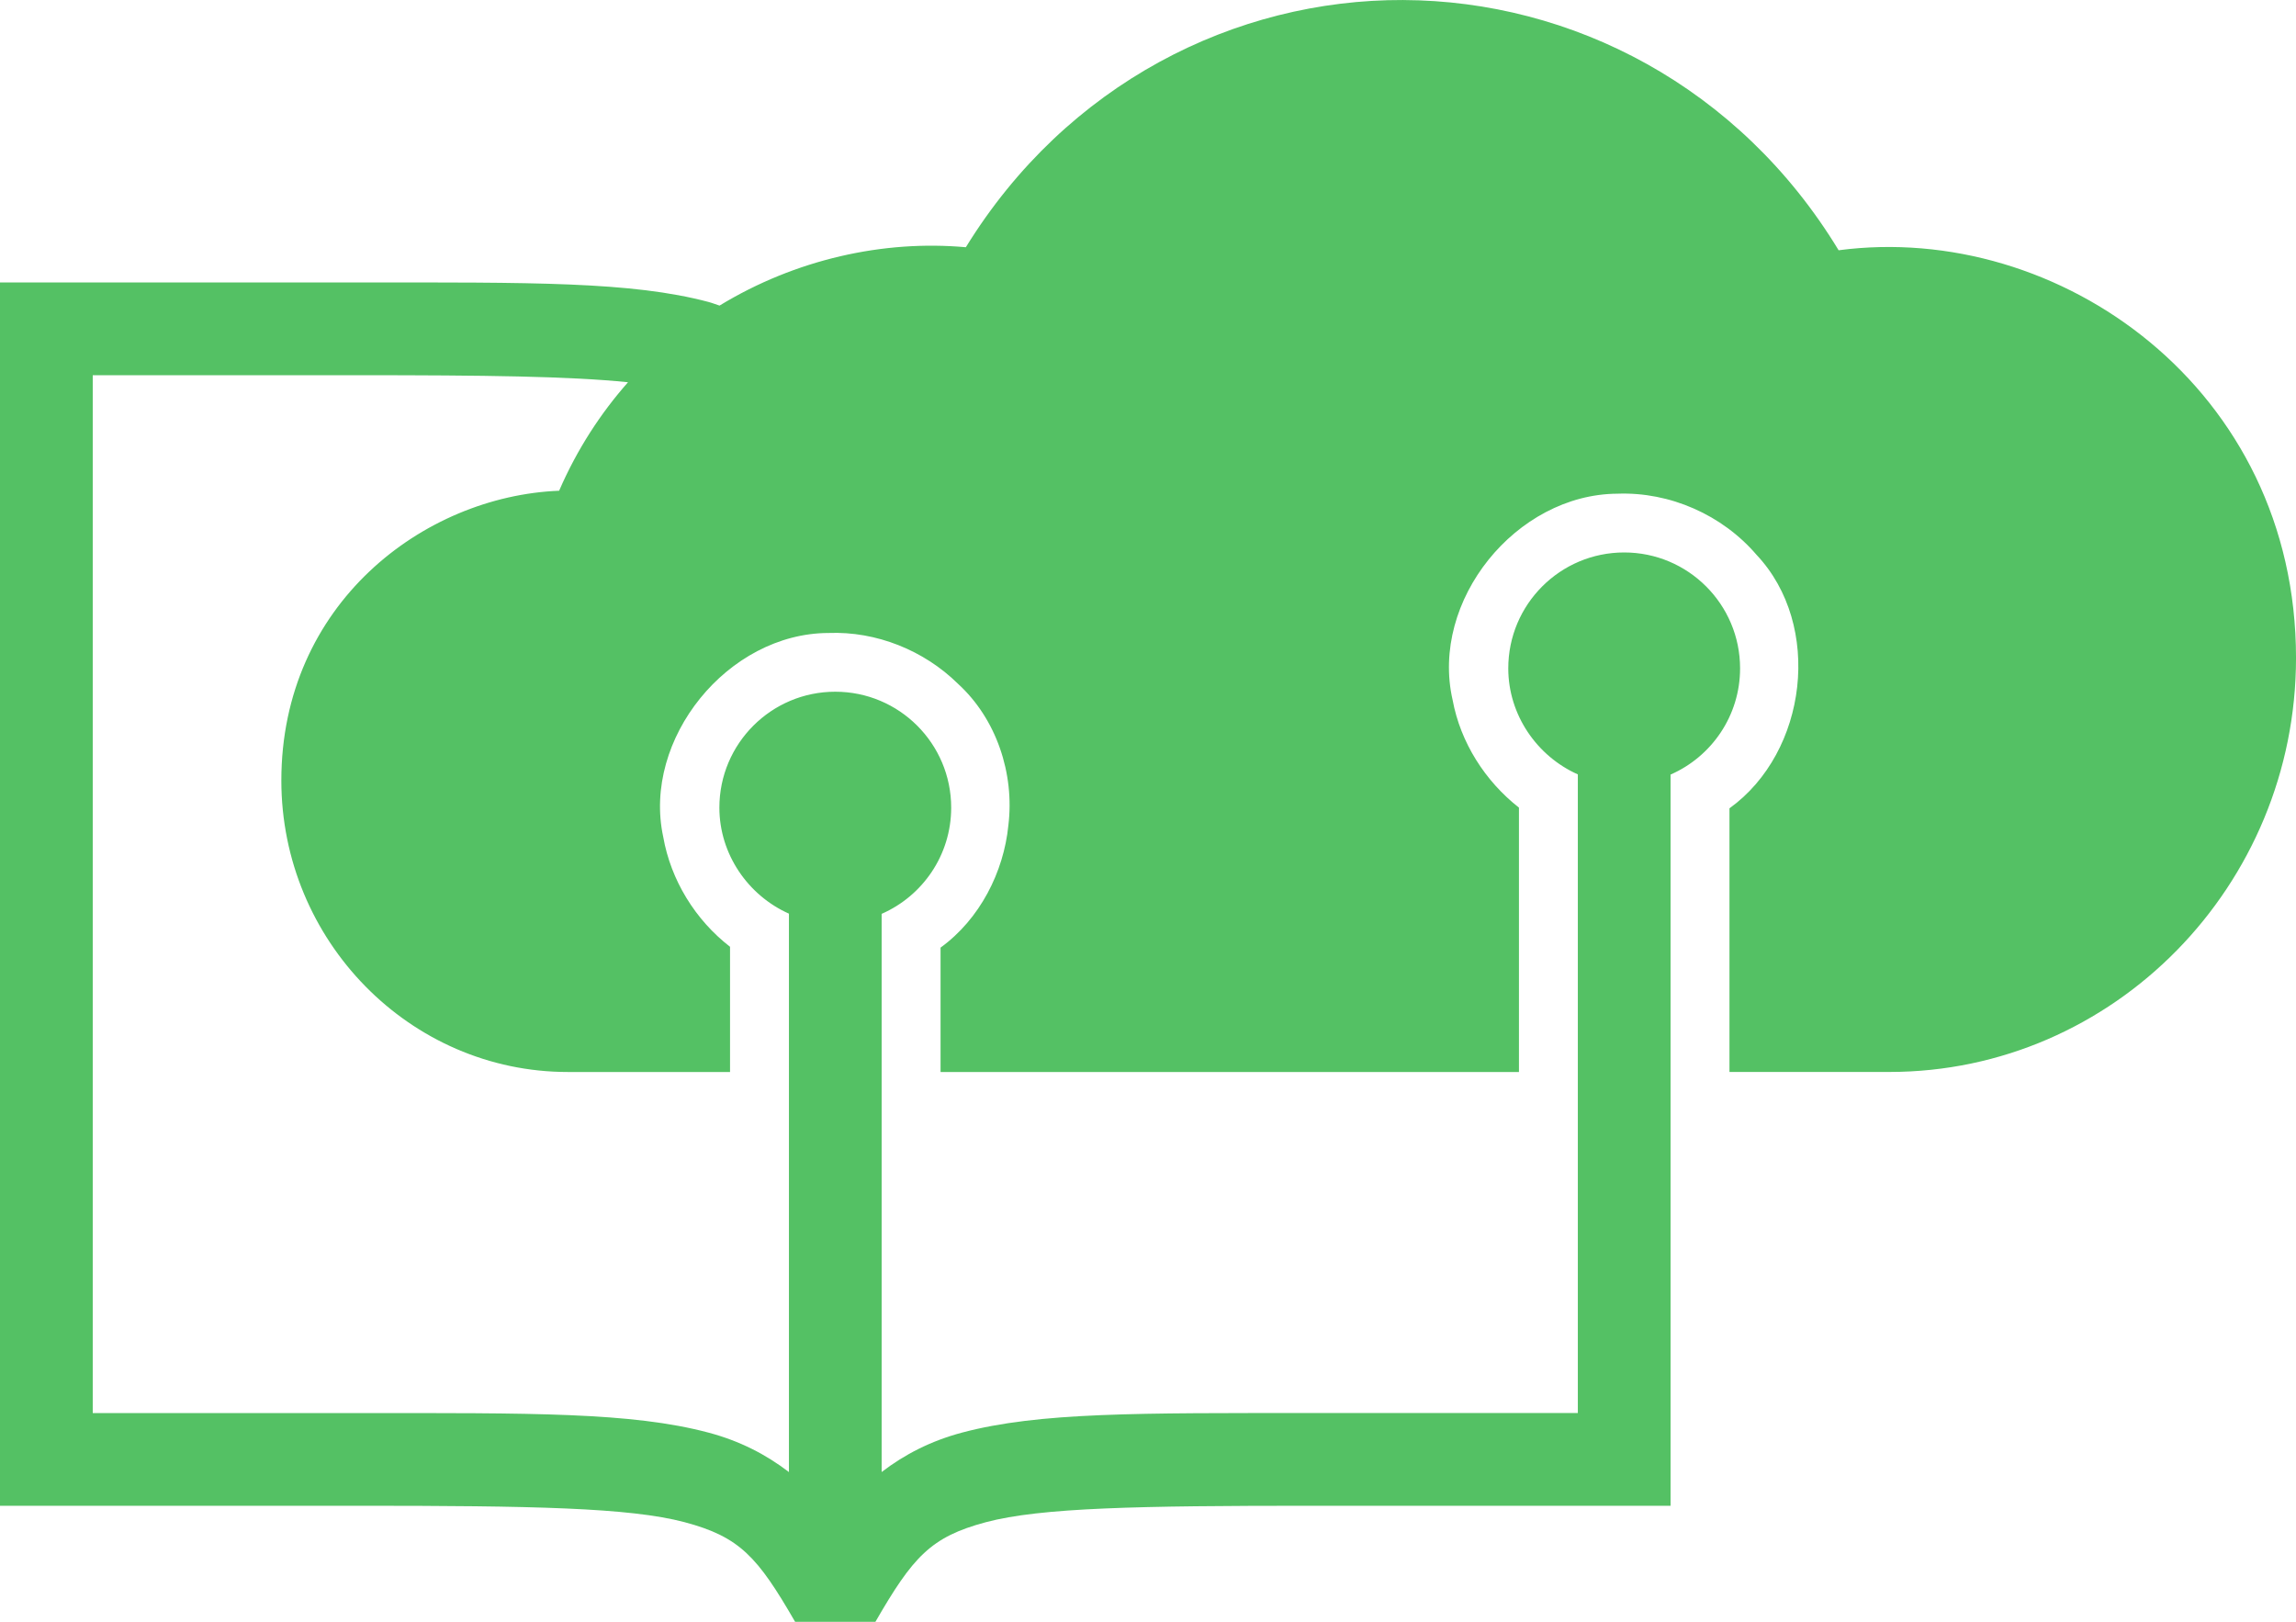 <?xml version="1.0" encoding="UTF-8" standalone="no"?>
<!-- Created with Inkscape (http://www.inkscape.org/) -->

<svg
   width="123.808mm"
   height="87.447mm"
   viewBox="0 0 123.808 87.447"
   version="1.1"
   id="svg1"
   xml:space="preserve"
   xmlns="http://www.w3.org/2000/svg"
   xmlns:svg="http://www.w3.org/2000/svg"><defs
     id="defs1" /><g
     id="layer1"
     transform="translate(-1006.463,-345.224)"><g
       id="logoDark"
       style="fill:#54c164;fill-opacity:1"
       transform="translate(0,-1.058)"><path
         id="logoDarkCompact"
         d="m 1082.137,346.283 c -9.072,-0.037 -18.161,4.51 -23.592,13.33 -4.443,-0.402 -9.186,0.651 -13.282,3.146 -0.2,-0.063 -0.386,-0.14 -0.593,-0.195 -4.155,-1.107 -9.554,-1.053 -18.861,-1.053 h -19.346 v 65.961 h 19.346 c 9.3,0 14.605,0.096 17.574,0.887 2.969,0.791 3.928,1.86 5.955,5.371 h 4.33 c 2.027,-3.511 2.986,-4.58 5.955,-5.371 2.969,-0.791 8.274,-0.887 17.574,-0.887 h 19.348 v -39.425 c 2.206,-0.965 3.749,-3.167 3.749,-5.727 0,-3.45 -2.8,-6.25 -6.25,-6.25 -3.45,0 -6.25,2.8 -6.25,6.25 0,2.506 1.544,4.734 3.751,5.717 v 34.436 h -14.348 c -9.307,0 -14.706,-0.052 -18.861,1.055 -1.68,0.448 -3.09,1.174 -4.332,2.125 v -30.097 c 2.206,-0.965 3.75,-3.166 3.75,-5.727 0,-3.45 -2.8,-6.25 -6.25,-6.25 -3.45,0 -6.25,2.8 -6.25,6.25 0,2.506 1.544,4.734 3.751,5.717 v 30.109 c -1.243,-0.952 -2.653,-1.678 -4.334,-2.126 -4.155,-1.107 -9.554,-1.055 -18.861,-1.055 h -14.346 v -55.961 h 14.346 c 6.728,0 11.342,0.053 14.517,0.38 -1.472,1.668 -2.743,3.609 -3.714,5.849 -7.322,0.294 -14.979,6.117 -14.979,15.625 0,8.624 6.922,15.717 15.455,15.717 h 8.74 v -6.752 c -1.872,-1.448 -3.193,-3.591 -3.603,-5.926 -1.137,-5.276 3.48,-10.983 8.916,-10.994 2.569,-0.1 5.147,0.935 6.974,2.735 2.077,1.893 3.063,4.851 2.721,7.642 -0.25,2.512 -1.537,5.052 -3.656,6.588 v 6.707 h 31.189 V 389.829 c -1.827,-1.432 -3.154,-3.515 -3.577,-5.805 -1.226,-5.358 3.421,-11.095 8.892,-11.122 2.833,-0.104 5.653,1.145 7.496,3.295 3.579,3.797 2.754,10.636 -1.459,13.67 v 14.215 h 8.619 c 12.111,0 21.931,-10.053 21.931,-22.326 10e-5,-14.505 -12.765,-23.55 -24.664,-21.98 -5.367,-8.846 -14.409,-13.455 -23.47,-13.492 z" /></g></g></svg>
